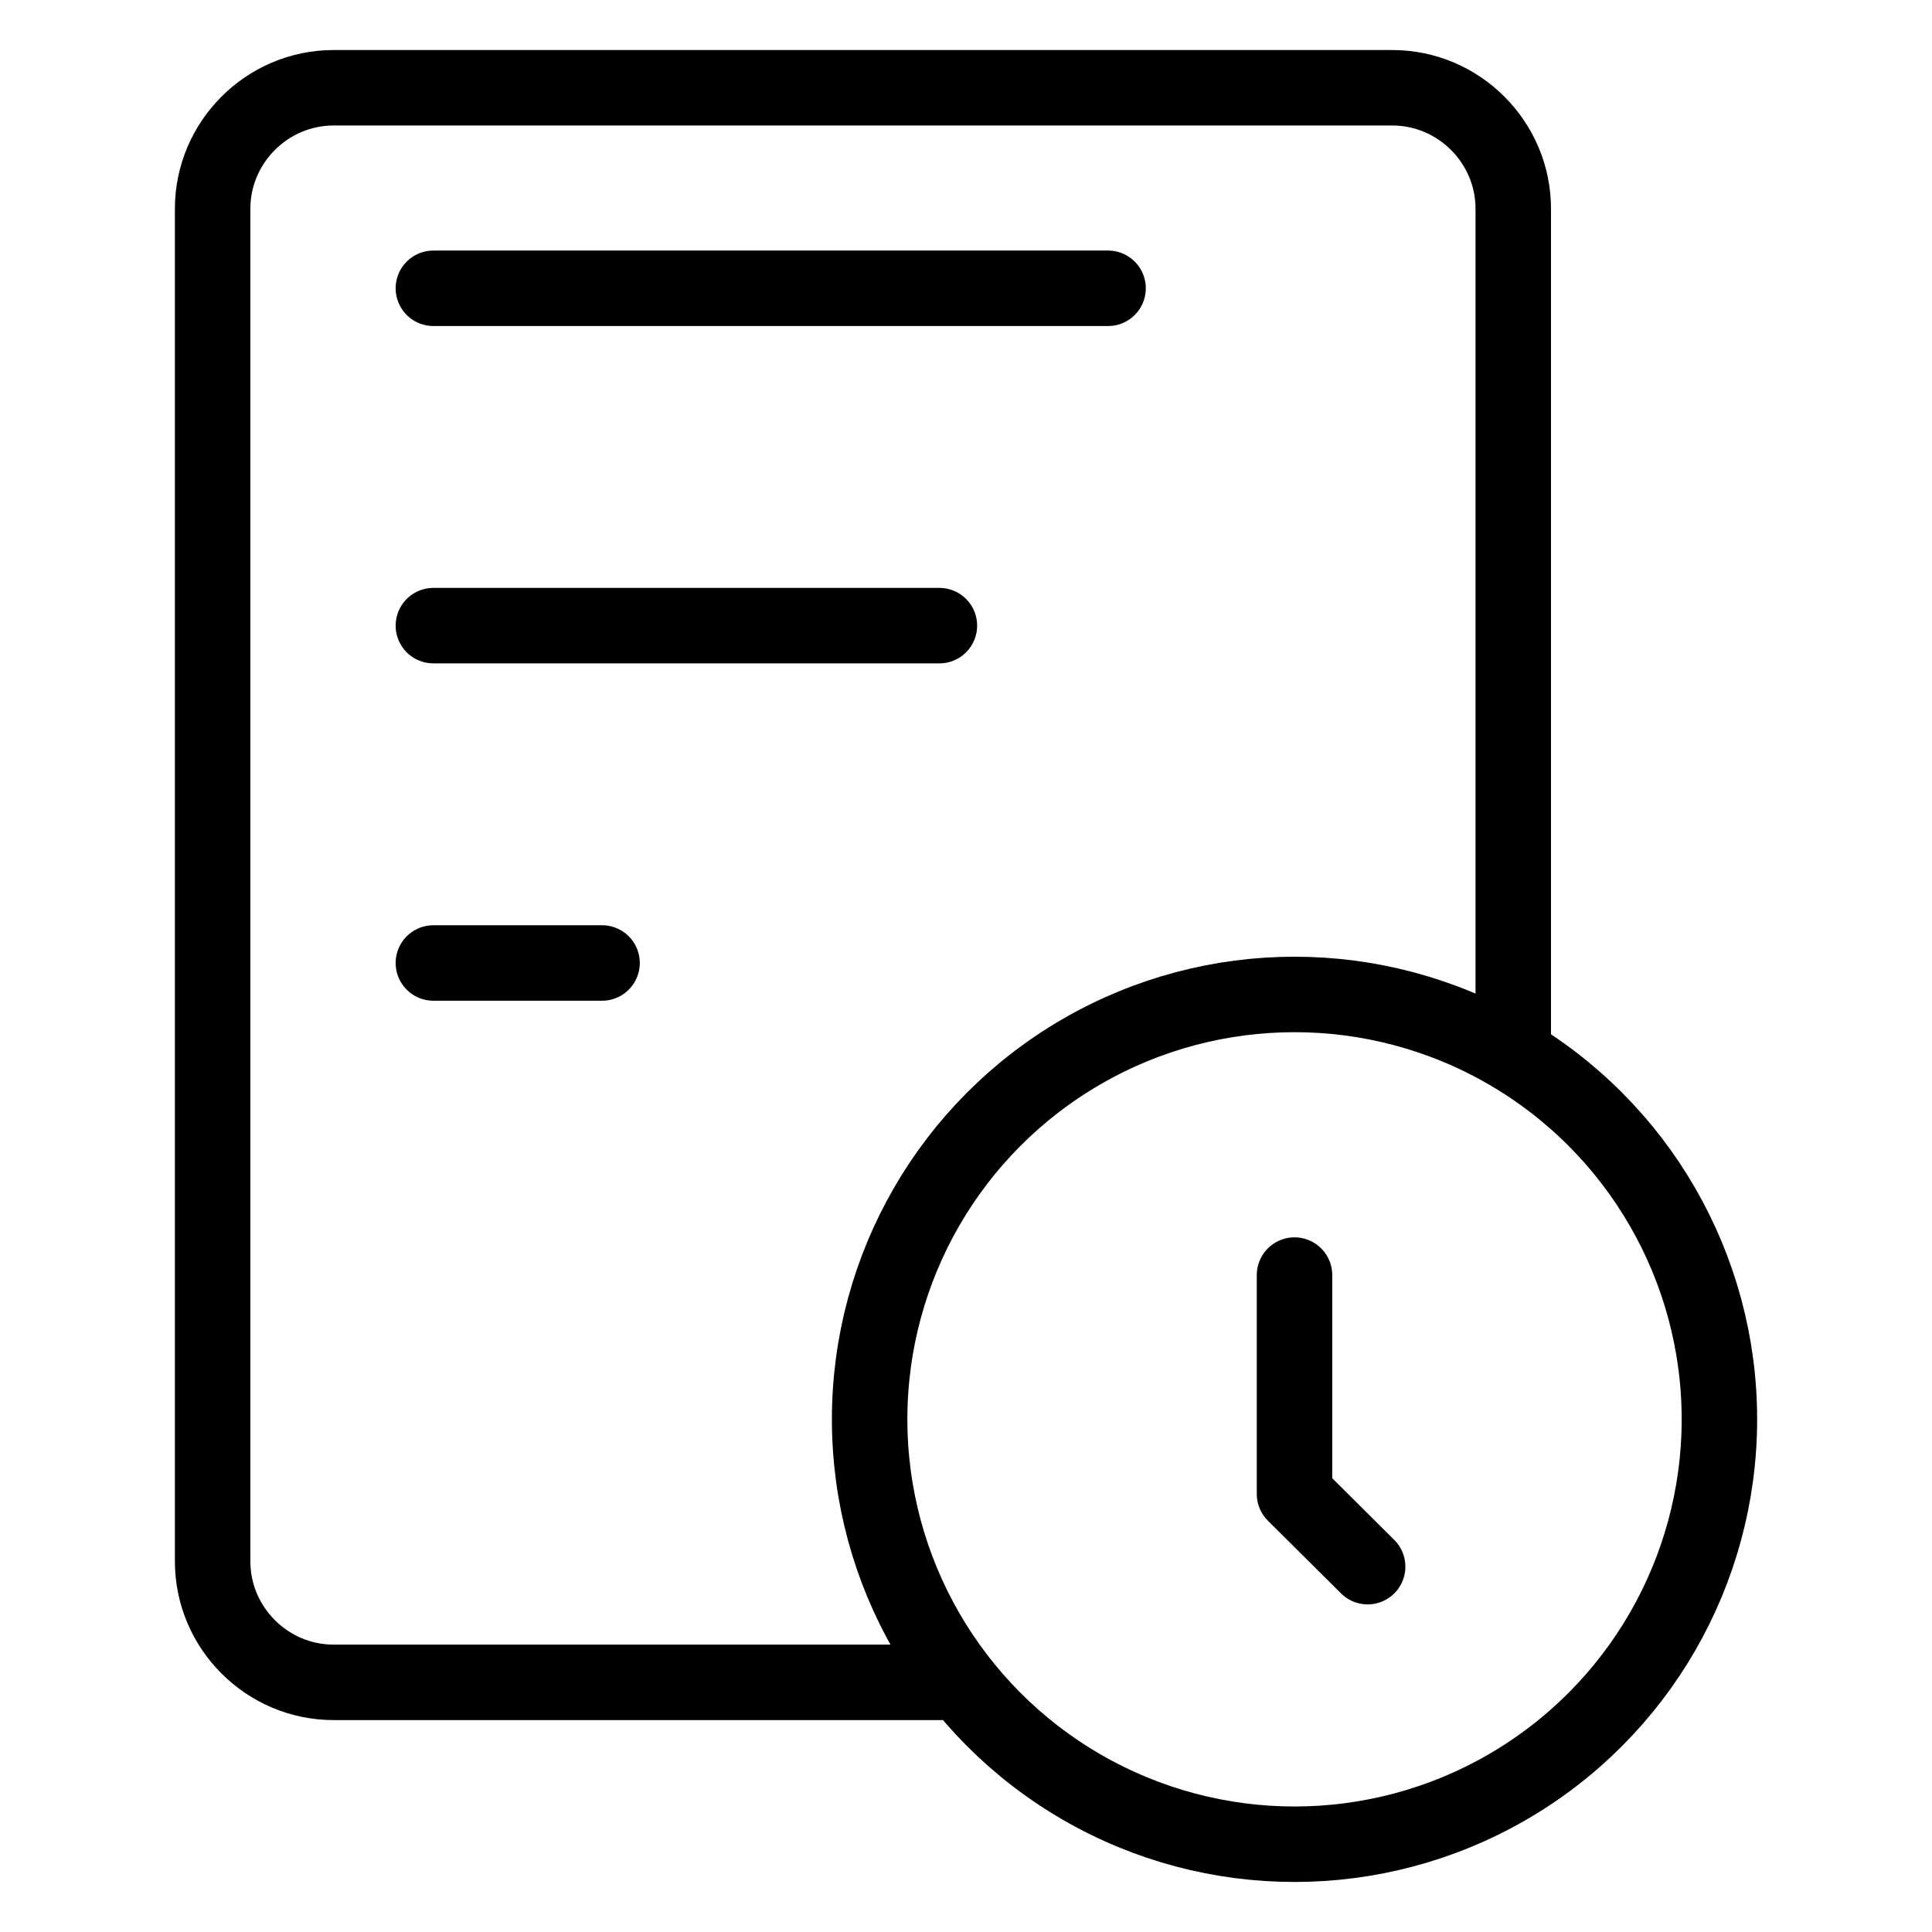 <?xml version="1.0" encoding="UTF-8"?>
<svg id="Capa_1" data-name="Capa 1" xmlns="http://www.w3.org/2000/svg" viewBox="0 0 512 512">
  <line x1="248.95" y1="165.8" x2="114.85" y2="165.8" style="fill: none; stroke: #000; stroke-linecap: round; stroke-linejoin: round; stroke-width: 20px;"/>
  <line x1="159.55" y1="255.2" x2="114.85" y2="255.2" style="fill: none; stroke: #000; stroke-linecap: round; stroke-linejoin: round; stroke-width: 20px;"/>
  <line x1="293.65" y1="76.4" x2="114.85" y2="76.4" style="fill: none; stroke: #000; stroke-linecap: round; stroke-linejoin: round; stroke-width: 20px;"/>
  <polyline points="362.44 415.18 343.06 395.91 343.06 337.91" style="fill: none; stroke: #000; stroke-linecap: round; stroke-linejoin: round; stroke-width: 20px;"/>
  <path d="M254.63,445.84H88.41c-17.63,0-32.06-14.43-32.06-32.06V55.32c0-17.63,14.43-32.06,32.06-32.06H368.97c17.63,0,32.06,14.43,32.06,32.06v224.28" style="fill: none; stroke: #000; stroke-miterlimit: 10; stroke-width: 20px;"/>
  <circle cx="343.06" cy="376.14" r="112.6" style="fill: none; stroke: #000; stroke-miterlimit: 10; stroke-width: 20px;"/>
</svg>